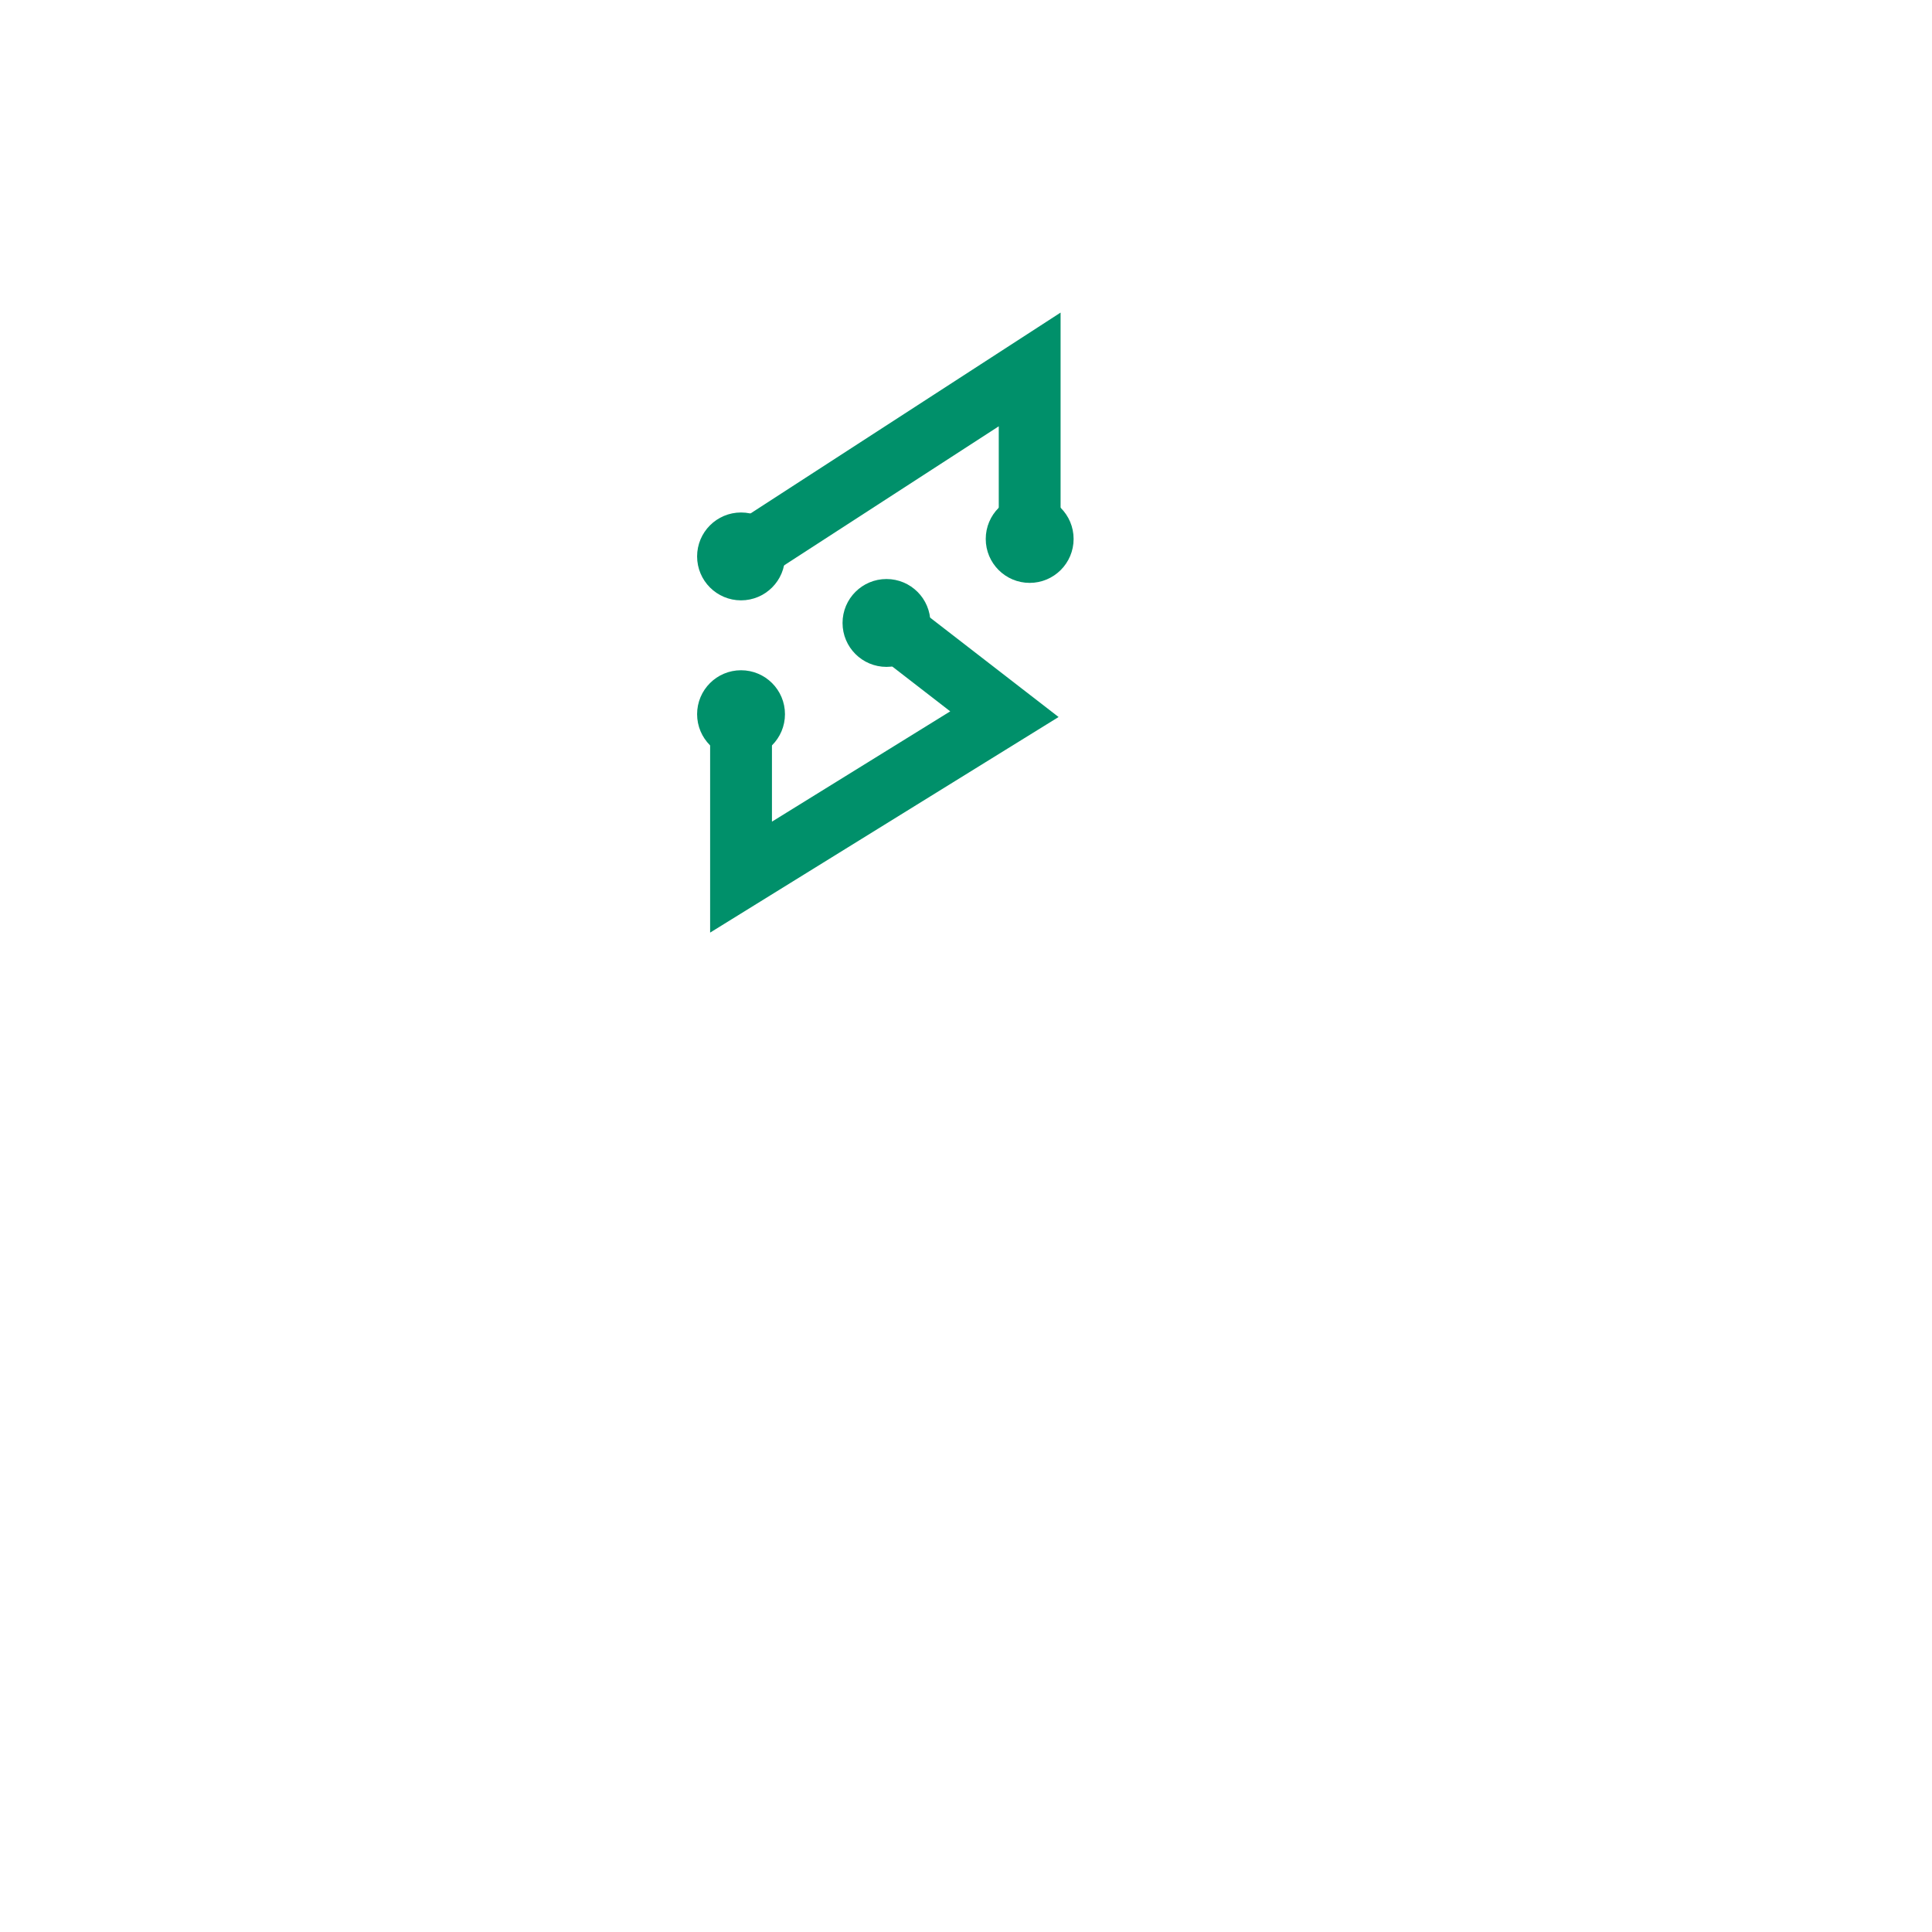 <?xml version="1.0" encoding="utf-8"?>
<!-- Generator: Adobe Illustrator 27.7.0, SVG Export Plug-In . SVG Version: 6.00 Build 0)  -->
<svg version="1.1" id="Camada_1" xmlns="http://www.w3.org/2000/svg" xmlns:xlink="http://www.w3.org/1999/xlink" x="0px" y="0px"
	 viewBox="0 0 500 500" style="enable-background:new 0 0 500 500;" xml:space="preserve">
<style type="text/css">
	.st0{fill:#00906A;stroke:#00906A;stroke-width:5;stroke-miterlimit:10;}
	.st1{fill:none;stroke:#00906A;stroke-width:16;stroke-miterlimit:10;}
</style>
<circle class="st0" cx="191.78" cy="144" r="8.87"/>
<circle class="st0" cx="266.48" cy="139.48" r="8.87"/>
<circle class="st0" cx="191.78" cy="184.83" r="8.87"/>
<circle class="st0" cx="229.42" cy="161.22" r="8.87"/>
<polyline class="st1" points="229.42,161.22 259.94,184.83 191.78,227 191.78,184.83 "/>
<polyline class="st1" points="191.78,144 266.48,95.61 266.48,139.48 "/>
<g>
</g>
<g>
</g>
<g>
</g>
<g>
</g>
<g>
</g>
<g>
</g>
</svg>
